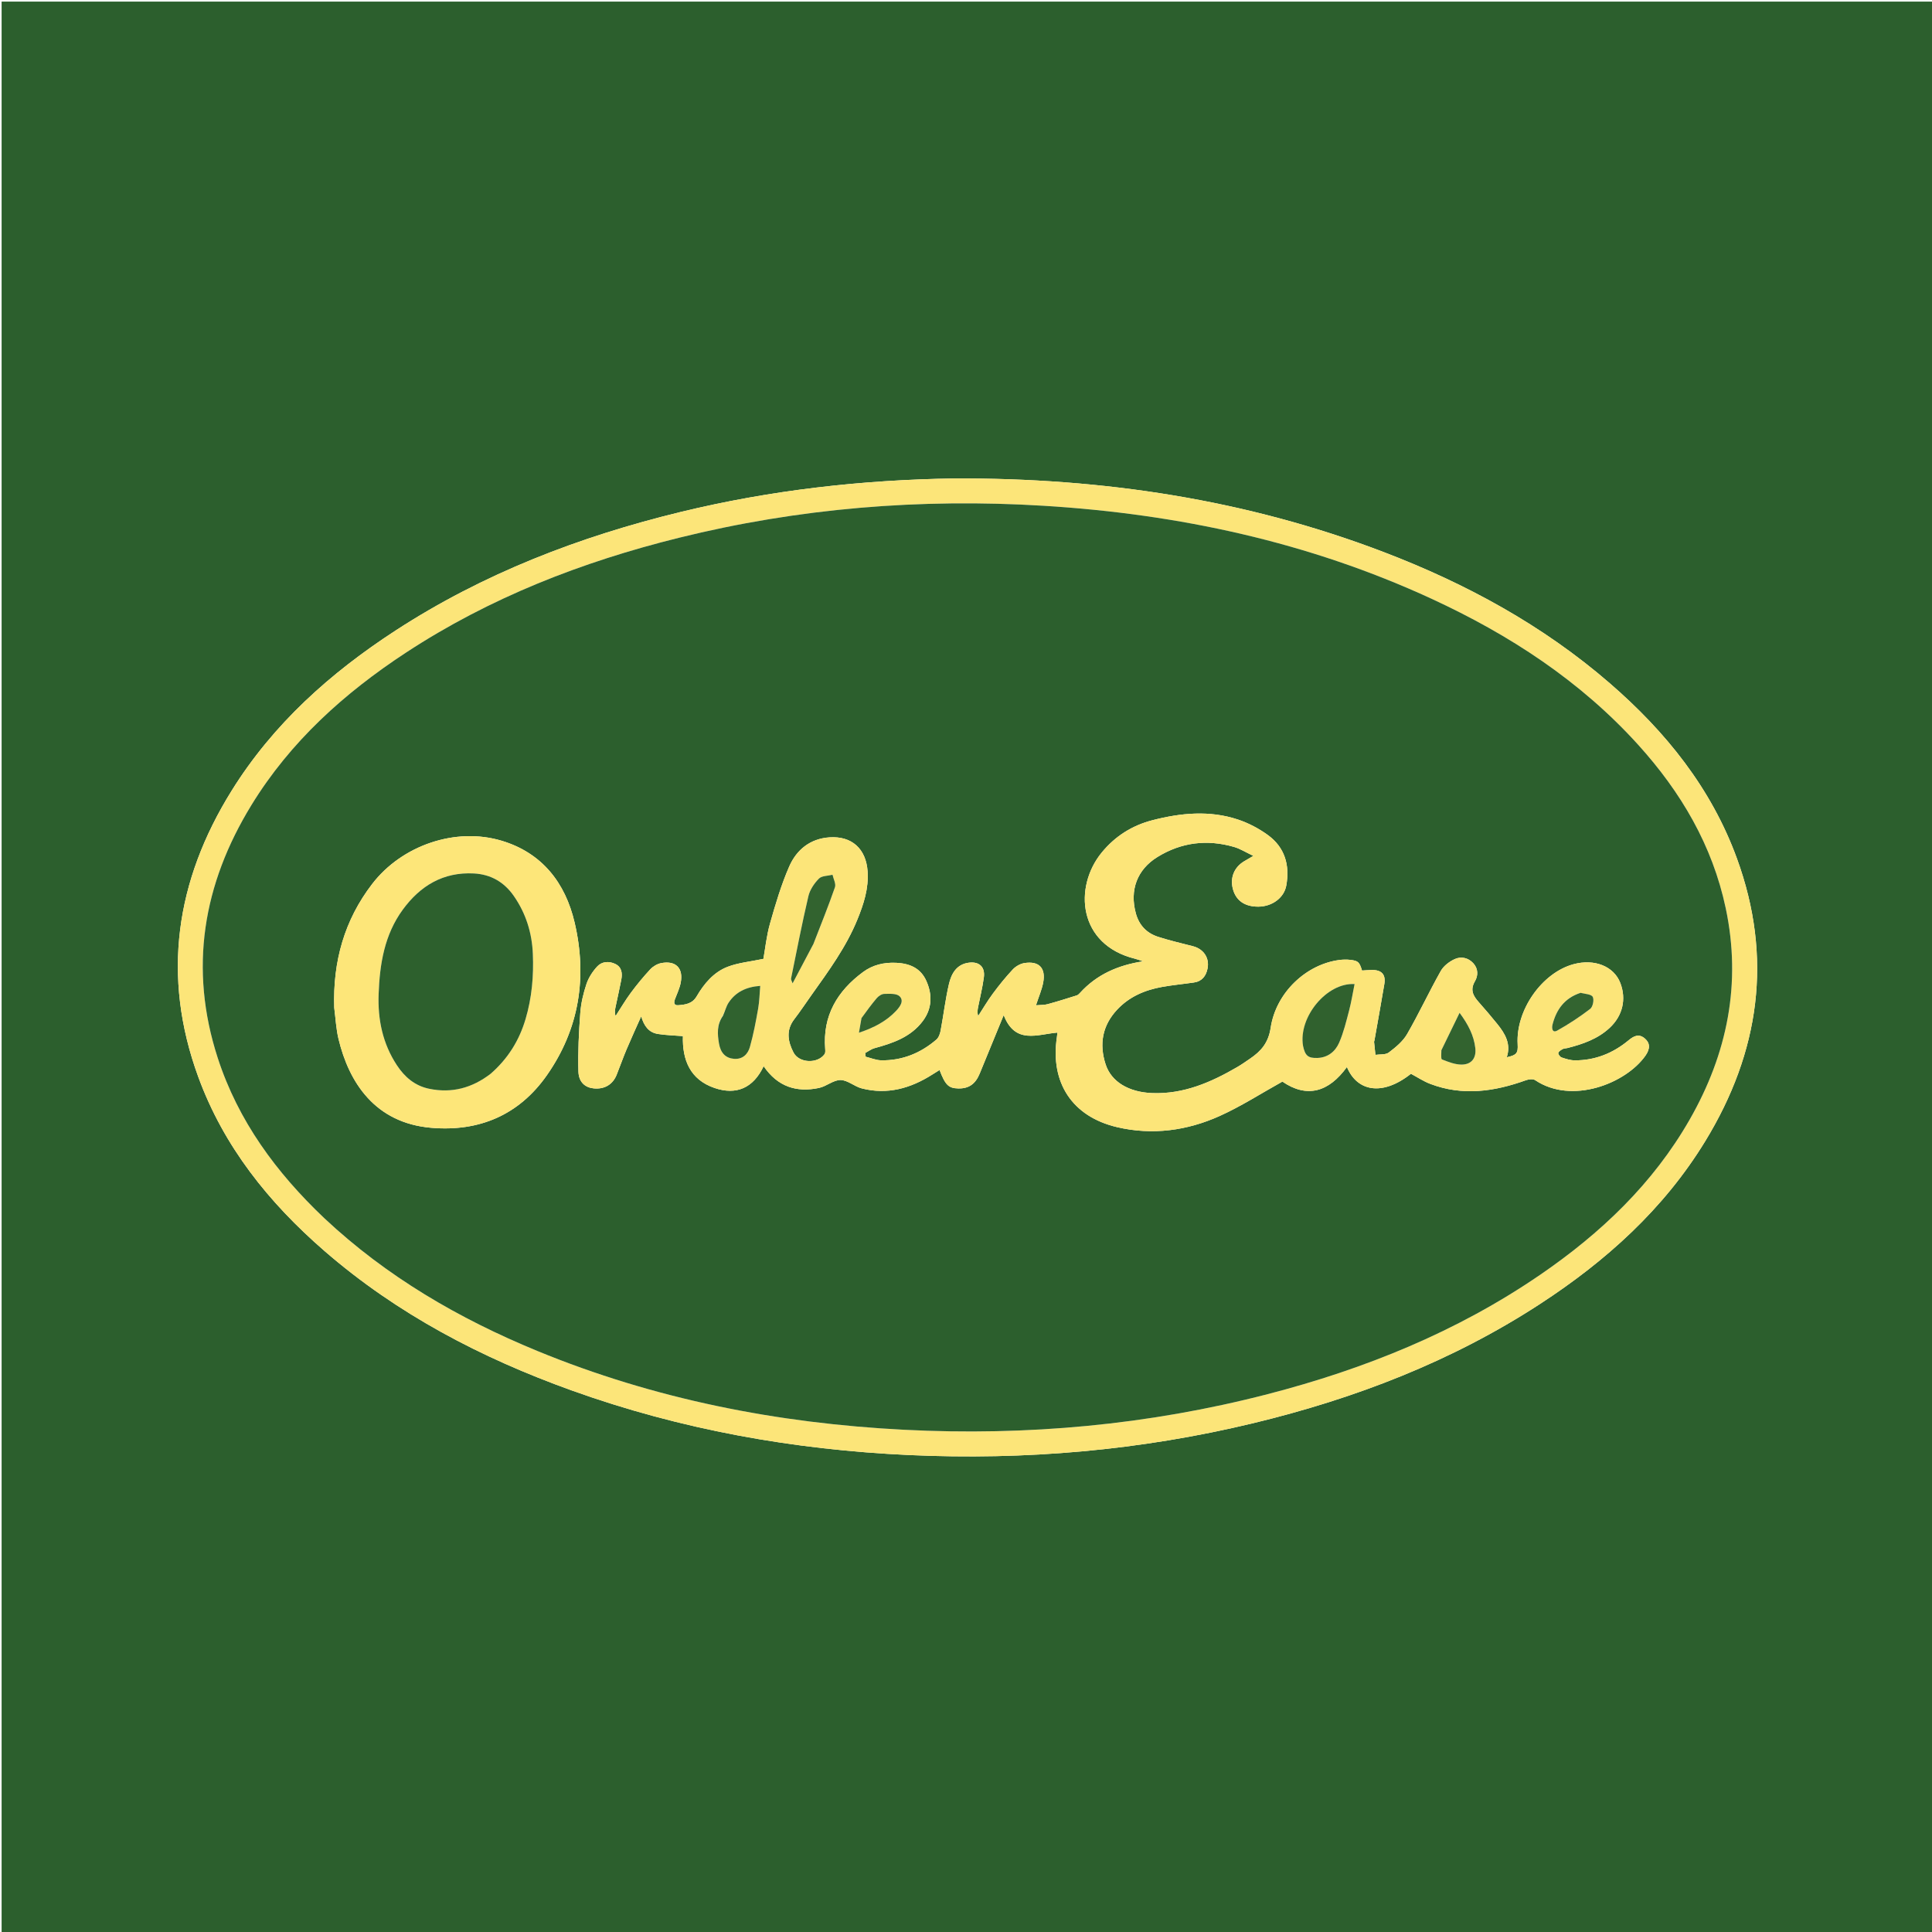 <svg version="1.1" id="Layer_1" xmlns="http://www.w3.org/2000/svg" xmlns:xlink="http://www.w3.org/1999/xlink" x="0px" y="0px"
	 width="100%" viewBox="0 0 1200 1200" enable-background="new 0 0 1200 1200" xml:space="preserve">
<path fill="#2C5F2D" opacity="1" stroke="none" 
	d="
M767,1201 
	C511.333,1201 256.167,1201 1,1201 
	C1,801 1,401 1,1 
	C401,1 801,1 1201,1 
	C1201,401 1201,801 1201,1201 
	C1056.5,1201 912,1201 767,1201 
M592.501,297.179 
	C535.181,298.042 478.533,304.441 422.775,317.995 
	C359.896,333.279 300.161,356.222 245.677,391.645 
	C205.154,417.992 169.659,449.68 143.893,491.085 
	C109.096,547.003 100.252,606.263 123.145,668.865 
	C138.987,712.19 167.009,747.018 201.475,776.941 
	C246.733,816.233 298.915,843.424 354.973,863.58 
	C422.729,887.941 492.838,900.458 564.614,903.752 
	C636.738,907.062 708.074,900.924 778.346,883.974 
	C841.581,868.721 901.635,845.663 956.389,810.015 
	C997.476,783.265 1033.363,751.038 1059.153,708.805 
	C1092.982,653.405 1101.326,594.83 1078.819,533.166 
	C1062.881,489.498 1034.611,454.46 999.837,424.36 
	C958.296,388.402 910.794,362.555 859.733,343.013 
	C774.03,310.212 684.94,296.802 592.501,297.179 
z"/>
<path fill="#FCE579" opacity="1" stroke="none" 
	d="
M593.001,297.175 
	C684.94,296.802 774.03,310.212 859.733,343.013 
	C910.794,362.555 958.296,388.402 999.837,424.36 
	C1034.611,454.46 1062.881,489.498 1078.819,533.166 
	C1101.326,594.83 1092.982,653.405 1059.153,708.805 
	C1033.363,751.038 997.476,783.265 956.389,810.015 
	C901.635,845.663 841.581,868.721 778.346,883.974 
	C708.074,900.924 636.738,907.062 564.614,903.752 
	C492.838,900.458 422.729,887.941 354.973,863.58 
	C298.915,843.424 246.733,816.233 201.475,776.941 
	C167.009,747.018 138.987,712.19 123.145,668.865 
	C100.252,606.263 109.096,547.003 143.893,491.085 
	C169.659,449.68 205.154,417.992 245.677,391.645 
	C300.161,356.222 359.896,333.279 422.775,317.995 
	C478.533,304.441 535.181,298.042 593.001,297.175 
M201.65,756.859 
	C240.194,793.012 285.067,819.062 333.637,839.059 
	C406.617,869.105 482.902,884.039 561.495,888.054 
	C637.88,891.956 713.25,885.103 787.359,865.934 
	C847.738,850.316 904.922,827.209 956.63,791.785 
	C994.167,766.068 1026.633,735.308 1049.46,695.438 
	C1072.924,654.456 1081.757,610.778 1071.881,564.105 
	C1063.627,525.103 1044.067,491.971 1017.598,462.703 
	C981.574,422.871 937.523,394.223 889.135,371.894 
	C812.699,336.621 731.857,319.271 648.218,314.146 
	C571.741,309.459 496.101,315.578 421.623,334.044 
	C361.428,348.968 304.242,371.198 252.148,405.357 
	C213.839,430.478 180.316,460.642 156.158,500.059 
	C126.023,549.23 117.214,601.539 135.24,657.103 
	C147.935,696.232 171.588,728.315 201.65,756.859 
z"/>
<path fill="#2C5F2D" opacity="1" stroke="none" 
	d="
M201.396,756.614 
	C171.588,728.315 147.935,696.232 135.24,657.103 
	C117.214,601.539 126.023,549.23 156.158,500.059 
	C180.316,460.642 213.839,430.478 252.148,405.357 
	C304.242,371.198 361.428,348.968 421.623,334.044 
	C496.101,315.578 571.741,309.459 648.218,314.146 
	C731.857,319.271 812.699,336.621 889.135,371.894 
	C937.523,394.223 981.574,422.871 1017.598,462.703 
	C1044.067,491.971 1063.627,525.103 1071.881,564.105 
	C1081.757,610.778 1072.924,654.456 1049.46,695.438 
	C1026.633,735.308 994.167,766.068 956.63,791.785 
	C904.922,827.209 847.738,850.316 787.359,865.934 
	C713.25,885.103 637.88,891.956 561.495,888.054 
	C482.902,884.039 406.617,869.105 333.637,839.059 
	C285.067,819.062 240.194,793.012 201.396,756.614 
M556.37,598.008 
	C548.967,597.649 542.004,599.358 536.082,603.729 
	C520.068,615.549 510.888,630.893 512.545,651.509 
	C512.632,652.591 512.714,653.977 512.152,654.758 
	C507.771,660.858 496.279,660.387 492.833,653.68 
	C489.367,646.933 488.069,639.911 493.32,633.081 
	C497.073,628.199 500.474,623.048 504.043,618.024 
	C514.652,603.092 525.518,588.324 532.515,571.186 
	C536.445,561.558 539.621,551.834 538.882,541.194 
	C537.911,527.221 529.093,519.165 515.226,520.091 
	C503.173,520.895 494.742,527.82 490.199,538.205 
	C485.235,549.551 481.683,561.577 478.288,573.526 
	C476.089,581.266 475.274,589.399 474.161,595.569 
	C465.884,597.323 458.516,597.957 451.893,600.517 
	C443.272,603.849 437.316,610.959 432.712,618.844 
	C429.981,623.52 425.659,624.011 421.226,624.369 
	C418.592,624.582 418.416,622.756 419.228,620.618 
	C420.525,617.202 422.148,613.824 422.821,610.275 
	C424.527,601.288 419.67,596.452 410.656,598.207 
	C408.216,598.682 405.599,600.243 403.89,602.077 
	C399.592,606.69 395.565,611.594 391.81,616.663 
	C388.402,621.264 385.496,626.236 382.369,631.045 
	C381.673,629.051 381.933,627.337 382.287,625.642 
	C383.477,619.941 384.779,614.262 385.886,608.546 
	C386.666,604.523 386.227,600.639 382.062,598.679 
	C378.148,596.838 373.804,597.187 370.919,600.325 
	C368.086,603.406 365.588,607.225 364.267,611.164 
	C362.323,616.957 360.879,623.095 360.429,629.175 
	C359.534,641.251 358.919,653.402 359.265,665.492 
	C359.456,672.193 363.466,675.469 368.69,676.008 
	C375.369,676.698 380.557,673.698 383.01,667.587 
	C385.118,662.337 386.976,656.983 389.177,651.773 
	C392.084,644.89 395.218,638.103 398.254,631.275 
	C400.007,637.158 402.859,641.307 408.708,642.222 
	C413.707,643.005 418.81,643.117 424.168,643.55 
	C423.735,658.345 428.653,670.558 443.754,675.74 
	C457.33,680.399 467.888,675.815 474.317,662.235 
	C483.011,675.013 494.783,678.695 508.72,675.732 
	C513.339,674.75 517.644,670.776 522.066,670.82 
	C526.479,670.864 530.698,674.848 535.279,676.027 
	C551.127,680.103 565.562,676 579.032,667.441 
	C580.518,666.497 582.02,665.581 583.578,664.613 
	C587.154,673.966 589.183,675.918 595.21,676.053 
	C601.715,676.197 605.842,673.326 608.51,666.82 
	C613.34,655.043 618.177,643.269 623.412,630.516 
	C630.59,648.957 644.311,642.405 656.799,641.36 
	C656.681,642.356 656.596,643.295 656.456,644.225 
	C652.228,672.44 665.965,693.53 693.782,700.082 
	C715.742,705.254 737.37,702.282 757.706,693.097 
	C770.968,687.107 783.329,679.123 796.512,671.8 
	C811.818,682.29 825.343,678.293 836.599,662.739 
	C842.792,677.756 858.421,681.173 876.366,666.945 
	C880.398,669.086 884.186,671.626 888.338,673.212 
	C908.439,680.89 928.203,678.001 947.813,670.94 
	C949.538,670.319 952.198,670.017 953.524,670.906 
	C976.325,686.2 1009.764,673 1021.95,655.792 
	C1025.05,651.415 1024.911,647.875 1021.706,645.089 
	C1017.977,641.848 1014.864,643.396 1011.559,646.139 
	C1001.893,654.164 990.78,658.663 978.112,658.602 
	C975.371,658.589 972.568,657.696 969.93,656.803 
	C968.983,656.482 967.741,654.835 967.893,654.031 
	C968.073,653.072 969.514,652.201 970.584,651.608 
	C971.414,651.147 972.525,651.218 973.49,650.972 
	C983.084,648.529 992.339,645.358 999.784,638.421 
	C1007.832,630.922 1010.269,620.666 1006.427,610.594 
	C1002.457,600.186 990.365,595.333 977.294,598.901 
	C957.637,604.268 941.422,627.513 942.637,648.585 
	C942.958,654.151 941.992,655.363 935.874,656.683 
	C938.631,648.406 934.851,642.035 930.026,636.061 
	C926.26,631.398 922.372,626.825 918.391,622.344 
	C914.941,618.459 912.985,614.799 916.124,609.454 
	C918.155,605.997 918.194,601.65 915.066,598.257 
	C911.891,594.811 907.492,593.937 903.602,595.696 
	C900.228,597.221 896.662,599.946 894.886,603.1 
	C887.622,616.003 881.367,629.478 873.971,642.298 
	C871.358,646.826 866.865,650.505 862.599,653.737 
	C860.609,655.245 857.113,654.766 854.3,655.188 
	C854.015,652.504 853.719,649.821 853.462,647.135 
	C853.433,646.824 853.643,646.497 853.701,646.17 
	C855.755,634.533 857.863,622.905 859.829,611.254 
	C860.83,605.323 858.206,602.415 852.161,602.489 
	C850.06,602.515 847.961,602.702 845.982,602.809 
	C844.346,597.534 843.636,596.782 838.704,596.187 
	C836.419,595.912 834.035,595.98 831.748,596.285 
	C811.317,599.014 792.562,616.427 789.236,638.377 
	C787.819,647.727 783.308,652.866 776.487,657.519 
	C773.873,659.301 771.286,661.14 768.557,662.731 
	C752.255,672.23 735.28,679.631 715.85,678.949 
	C701.13,678.432 690.248,671.975 686.709,661.05 
	C682.658,648.546 684.648,637.023 693.819,627.176 
	C701.408,619.026 711.118,614.906 721.831,612.994 
	C728.374,611.826 735.013,611.207 741.596,610.245 
	C746.557,609.519 749.08,606.251 750.025,601.589 
	C751.349,595.058 747.608,589.433 741.001,587.725 
	C733.761,585.854 726.456,584.169 719.344,581.886 
	C712.253,579.609 707.529,574.72 705.503,567.338 
	C701.542,552.904 706.226,540.109 718.937,532.283 
	C733.785,523.142 749.783,521.213 766.472,526.043 
	C770.297,527.15 773.794,529.388 778.49,531.599 
	C775.674,533.25 774.136,534.121 772.627,535.041 
	C766.632,538.696 764.025,544.98 765.67,551.767 
	C767.489,559.272 773.033,563.216 781.652,563.135 
	C790.152,563.055 797.54,557.671 798.927,550.044 
	C801.229,537.388 798.045,526.291 787.416,518.603 
	C781.843,514.572 775.454,511.205 768.935,509.036 
	C751.293,503.169 733.442,504.9 715.765,509.461 
	C703.119,512.723 692.555,519.437 684.289,529.54 
	C666.782,550.937 669.532,586.781 705.016,595.494 
	C706.686,595.904 708.296,596.56 709.934,597.102 
	C694.505,599.479 681.201,605.233 670.735,616.793 
	C670.195,617.39 669.526,618.039 668.794,618.269 
	C662.799,620.153 656.805,622.052 650.744,623.703 
	C648.672,624.268 646.411,624.141 643.466,624.396 
	C645.233,618.941 647.129,614.662 647.963,610.186 
	C649.635,601.208 645.302,596.755 636.284,598.178 
	C633.702,598.585 630.866,600.215 629.06,602.141 
	C624.636,606.859 620.557,611.938 616.697,617.137 
	C613.388,621.593 610.575,626.418 607.543,631.079 
	C606.923,629.003 607.176,627.268 607.512,625.549 
	C608.723,619.348 610.29,613.196 611.099,606.944 
	C611.921,600.591 608.206,597.138 601.834,597.932 
	C594.11,598.895 590.892,604.805 589.396,611.243 
	C587.181,620.775 586.043,630.554 584.232,640.187 
	C583.863,642.154 583.022,644.497 581.591,645.725 
	C571.773,654.147 560.36,658.799 547.323,658.58 
	C544.094,658.525 540.886,657.127 537.669,656.346 
	C537.567,655.585 537.465,654.824 537.363,654.062 
	C539.305,653.03 541.138,651.596 543.207,651.031 
	C554.595,647.923 565.641,644.182 573.106,634.266 
	C578.966,626.481 579.22,617.869 575.338,609.204 
	C571.907,601.546 565.382,598.398 556.37,598.008 
M207.604,626.079 
	C208.459,632.505 208.756,639.067 210.264,645.336 
	C216.715,672.139 232.777,697.486 267.841,700.494 
	C297.673,703.054 322.39,692.537 339.686,667.839 
	C359.807,639.104 364.838,606.917 356.919,573.049 
	C351.127,548.281 336.685,529.769 311.671,522.229 
	C282.897,513.556 249.582,525.105 231.179,549.036 
	C213.952,571.438 206.691,597.067 207.604,626.079 
z"/>
<path fill="#FCE579" opacity="1" stroke="none" 
	d="
M556.826,598.022 
	C565.382,598.398 571.907,601.546 575.338,609.204 
	C579.22,617.869 578.966,626.481 573.106,634.266 
	C565.641,644.182 554.595,647.923 543.207,651.031 
	C541.138,651.596 539.305,653.03 537.363,654.062 
	C537.465,654.824 537.567,655.585 537.669,656.346 
	C540.886,657.127 544.094,658.525 547.323,658.58 
	C560.36,658.799 571.773,654.147 581.591,645.725 
	C583.022,644.497 583.863,642.154 584.232,640.187 
	C586.043,630.554 587.181,620.775 589.396,611.243 
	C590.892,604.805 594.11,598.895 601.834,597.932 
	C608.206,597.138 611.921,600.591 611.099,606.944 
	C610.29,613.196 608.723,619.348 607.512,625.549 
	C607.176,627.268 606.923,629.003 607.543,631.079 
	C610.575,626.418 613.388,621.593 616.697,617.137 
	C620.557,611.938 624.636,606.859 629.06,602.141 
	C630.866,600.215 633.702,598.585 636.284,598.178 
	C645.302,596.755 649.635,601.208 647.963,610.186 
	C647.129,614.662 645.233,618.941 643.466,624.396 
	C646.411,624.141 648.672,624.268 650.744,623.703 
	C656.805,622.052 662.799,620.153 668.794,618.269 
	C669.526,618.039 670.195,617.39 670.735,616.793 
	C681.201,605.233 694.505,599.479 709.934,597.102 
	C708.296,596.56 706.686,595.904 705.016,595.494 
	C669.532,586.781 666.782,550.937 684.289,529.54 
	C692.555,519.437 703.119,512.723 715.765,509.461 
	C733.442,504.9 751.293,503.169 768.935,509.036 
	C775.454,511.205 781.843,514.572 787.416,518.603 
	C798.045,526.291 801.229,537.388 798.927,550.044 
	C797.54,557.671 790.152,563.055 781.652,563.135 
	C773.033,563.216 767.489,559.272 765.67,551.767 
	C764.025,544.98 766.632,538.696 772.627,535.041 
	C774.136,534.121 775.674,533.25 778.49,531.599 
	C773.794,529.388 770.297,527.15 766.472,526.043 
	C749.783,521.213 733.785,523.142 718.937,532.283 
	C706.226,540.109 701.542,552.904 705.503,567.338 
	C707.529,574.72 712.253,579.609 719.344,581.886 
	C726.456,584.169 733.761,585.854 741.001,587.725 
	C747.608,589.433 751.349,595.058 750.025,601.589 
	C749.08,606.251 746.557,609.519 741.596,610.245 
	C735.013,611.207 728.374,611.826 721.831,612.994 
	C711.118,614.906 701.408,619.026 693.819,627.176 
	C684.648,637.023 682.658,648.546 686.709,661.05 
	C690.248,671.975 701.13,678.432 715.85,678.949 
	C735.28,679.631 752.255,672.23 768.557,662.731 
	C771.286,661.14 773.873,659.301 776.487,657.519 
	C783.308,652.866 787.819,647.727 789.236,638.377 
	C792.562,616.427 811.317,599.014 831.748,596.285 
	C834.035,595.98 836.419,595.912 838.704,596.187 
	C843.636,596.782 844.346,597.534 845.982,602.809 
	C847.961,602.702 850.06,602.515 852.161,602.489 
	C858.206,602.415 860.83,605.323 859.829,611.254 
	C857.863,622.905 855.755,634.533 853.701,646.17 
	C853.643,646.497 853.433,646.824 853.462,647.135 
	C853.719,649.821 854.015,652.504 854.3,655.188 
	C857.113,654.766 860.609,655.245 862.599,653.737 
	C866.865,650.505 871.358,646.826 873.971,642.298 
	C881.367,629.478 887.622,616.003 894.886,603.1 
	C896.662,599.946 900.228,597.221 903.602,595.696 
	C907.492,593.937 911.891,594.811 915.066,598.257 
	C918.194,601.65 918.155,605.997 916.124,609.454 
	C912.985,614.799 914.941,618.459 918.391,622.344 
	C922.372,626.825 926.26,631.398 930.026,636.061 
	C934.851,642.035 938.631,648.406 935.874,656.683 
	C941.992,655.363 942.958,654.151 942.637,648.585 
	C941.422,627.513 957.637,604.268 977.294,598.901 
	C990.365,595.333 1002.457,600.186 1006.427,610.594 
	C1010.269,620.666 1007.832,630.922 999.784,638.421 
	C992.339,645.358 983.084,648.529 973.49,650.972 
	C972.525,651.218 971.414,651.147 970.584,651.608 
	C969.514,652.201 968.073,653.072 967.893,654.031 
	C967.741,654.835 968.983,656.482 969.93,656.803 
	C972.568,657.696 975.371,658.589 978.112,658.602 
	C990.78,658.663 1001.893,654.164 1011.559,646.139 
	C1014.864,643.396 1017.977,641.848 1021.706,645.089 
	C1024.911,647.875 1025.05,651.415 1021.95,655.792 
	C1009.764,673 976.325,686.2 953.524,670.906 
	C952.198,670.017 949.538,670.319 947.813,670.94 
	C928.203,678.001 908.439,680.89 888.338,673.212 
	C884.186,671.626 880.398,669.086 876.366,666.945 
	C858.421,681.173 842.792,677.756 836.599,662.739 
	C825.343,678.293 811.818,682.29 796.512,671.8 
	C783.329,679.123 770.968,687.107 757.706,693.097 
	C737.37,702.282 715.742,705.254 693.782,700.082 
	C665.965,693.53 652.228,672.44 656.456,644.225 
	C656.596,643.295 656.681,642.356 656.799,641.36 
	C644.311,642.405 630.59,648.957 623.412,630.516 
	C618.177,643.269 613.34,655.043 608.51,666.82 
	C605.842,673.326 601.715,676.197 595.21,676.053 
	C589.183,675.918 587.154,673.966 583.578,664.613 
	C582.02,665.581 580.518,666.497 579.032,667.441 
	C565.562,676 551.127,680.103 535.279,676.027 
	C530.698,674.848 526.479,670.864 522.066,670.82 
	C517.644,670.776 513.339,674.75 508.72,675.732 
	C494.783,678.695 483.011,675.013 474.317,662.235 
	C467.888,675.815 457.33,680.399 443.754,675.74 
	C428.653,670.558 423.735,658.345 424.168,643.55 
	C418.81,643.117 413.707,643.005 408.708,642.222 
	C402.859,641.307 400.007,637.158 398.254,631.275 
	C395.218,638.103 392.084,644.89 389.177,651.773 
	C386.976,656.983 385.118,662.337 383.01,667.587 
	C380.557,673.698 375.369,676.698 368.69,676.008 
	C363.466,675.469 359.456,672.193 359.265,665.492 
	C358.919,653.402 359.534,641.251 360.429,629.175 
	C360.879,623.095 362.323,616.957 364.267,611.164 
	C365.588,607.225 368.086,603.406 370.919,600.325 
	C373.804,597.187 378.148,596.838 382.062,598.679 
	C386.227,600.639 386.666,604.523 385.886,608.546 
	C384.779,614.262 383.477,619.941 382.287,625.642 
	C381.933,627.337 381.673,629.051 382.369,631.045 
	C385.496,626.236 388.402,621.264 391.81,616.663 
	C395.565,611.594 399.592,606.69 403.89,602.077 
	C405.599,600.243 408.216,598.682 410.656,598.207 
	C419.67,596.452 424.527,601.288 422.821,610.275 
	C422.148,613.824 420.525,617.202 419.228,620.618 
	C418.416,622.756 418.592,624.582 421.226,624.369 
	C425.659,624.011 429.981,623.52 432.712,618.844 
	C437.316,610.959 443.272,603.849 451.893,600.517 
	C458.516,597.957 465.884,597.323 474.161,595.569 
	C475.274,589.399 476.089,581.266 478.288,573.526 
	C481.683,561.577 485.235,549.551 490.199,538.205 
	C494.742,527.82 503.173,520.895 515.226,520.091 
	C529.093,519.165 537.911,527.221 538.882,541.194 
	C539.621,551.834 536.445,561.558 532.515,571.186 
	C525.518,588.324 514.652,603.092 504.043,618.024 
	C500.474,623.048 497.073,628.199 493.32,633.081 
	C488.069,639.911 489.367,646.933 492.833,653.68 
	C496.279,660.387 507.771,660.858 512.152,654.758 
	C512.714,653.977 512.632,652.591 512.545,651.509 
	C510.888,630.893 520.068,615.549 536.082,603.729 
	C542.004,599.358 548.967,597.649 556.826,598.022 
M809.431,650.022 
	C810.615,655.744 812.513,657.305 818.262,657.108 
	C824.835,656.883 829.415,653.051 831.797,647.558 
	C834.544,641.224 836.19,634.379 837.95,627.661 
	C839.359,622.282 840.225,616.761 841.35,611.217 
	C824.075,610.218 806.359,631.712 809.431,650.022 
M448.716,631.244 
	C445.137,636.483 445.61,642.338 446.567,648.071 
	C447.585,654.167 450.805,657.198 455.798,657.641 
	C461.254,658.125 464.507,654.767 465.773,650.302 
	C467.98,642.528 469.474,634.532 470.884,626.56 
	C471.704,621.921 471.777,617.149 472.194,612.343 
	C463.297,612.971 456.856,616.287 452.565,622.749 
	C451.007,625.095 450.365,628.049 448.716,631.244 
M505.407,585.951 
	C509.867,574.353 514.535,562.827 518.602,551.093 
	C519.348,548.939 517.66,545.941 517.095,543.332 
	C514.211,544.061 510.435,543.909 508.645,545.72 
	C505.723,548.676 503.042,552.664 502.107,556.651 
	C498.13,573.615 494.822,590.736 491.333,607.813 
	C491.208,608.423 491.752,609.17 492.299,610.778 
	C496.85,602.171 500.962,594.396 505.407,585.951 
M895.105,652.69 
	C895.258,654.546 894.884,657.729 895.652,658.034 
	C899.54,659.576 903.726,661.23 907.807,661.229 
	C914.023,661.226 917.059,657.129 916.339,650.949 
	C915.421,643.074 911.899,636.293 906.568,629.084 
	C902.593,637.249 899.007,644.617 895.105,652.69 
M981.316,616.765 
	C971.72,619.918 966.672,627.08 964.291,636.421 
	C963.761,638.498 964.061,641.871 967.233,640.099 
	C974.361,636.118 981.245,631.591 987.715,626.62 
	C989.345,625.367 990.239,620.958 989.281,619.177 
	C988.381,617.502 984.589,617.382 981.316,616.765 
M534.961,632.756 
	C534.519,635.373 534.078,637.991 533.495,641.447 
	C542.952,638.273 550.518,634.292 556.551,627.894 
	C558.912,625.39 561.751,621.667 558.722,618.783 
	C556.793,616.946 552.458,617.272 549.215,617.332 
	C547.626,617.362 545.679,618.665 544.565,619.966 
	C541.266,623.825 538.301,627.968 534.961,632.756 
z"/>
<path fill="#FDE679" opacity="1" stroke="none" 
	d="
M207.589,625.616 
	C206.691,597.067 213.952,571.438 231.179,549.036 
	C249.582,525.105 282.897,513.556 311.671,522.229 
	C336.685,529.769 351.127,548.281 356.919,573.049 
	C364.838,606.917 359.807,639.104 339.686,667.839 
	C322.39,692.537 297.673,703.054 267.841,700.494 
	C232.777,697.486 216.715,672.139 210.264,645.336 
	C208.756,639.067 208.459,632.505 207.589,625.616 
M305.097,666.634 
	C315.517,657.508 322.492,646.269 326.432,632.966 
	C330.361,619.703 331.531,606.194 330.961,592.48 
	C330.416,579.387 326.649,567.282 319.122,556.478 
	C313.139,547.891 304.89,543.092 294.396,542.526 
	C275.354,541.5 261.068,550.114 250.167,565.015 
	C238.76,580.607 235.862,598.741 235.172,617.45 
	C234.587,633.311 237.693,648.255 246.537,661.67 
	C251.364,668.992 257.685,674.42 266.568,676.252 
	C280.668,679.159 293.252,675.795 305.097,666.634 
z"/>
<path fill="#30612E" opacity="1" stroke="none" 
	d="
M809.344,649.632 
	C806.359,631.712 824.075,610.218 841.35,611.217 
	C840.225,616.761 839.359,622.282 837.95,627.661 
	C836.19,634.379 834.544,641.224 831.797,647.558 
	C829.415,653.051 824.835,656.883 818.262,657.108 
	C812.513,657.305 810.615,655.744 809.344,649.632 
z"/>
<path fill="#30622F" opacity="1" stroke="none" 
	d="
M449.011,630.985 
	C450.365,628.049 451.007,625.095 452.565,622.749 
	C456.856,616.287 463.297,612.971 472.194,612.343 
	C471.777,617.149 471.704,621.921 470.884,626.56 
	C469.474,634.532 467.98,642.528 465.773,650.302 
	C464.507,654.767 461.254,658.125 455.798,657.641 
	C450.805,657.198 447.585,654.167 446.567,648.071 
	C445.61,642.338 445.137,636.483 449.011,630.985 
z"/>
<path fill="#32632F" opacity="1" stroke="none" 
	d="
M505.241,586.286 
	C500.962,594.396 496.85,602.171 492.299,610.778 
	C491.752,609.17 491.208,608.423 491.333,607.813 
	C494.822,590.736 498.13,573.615 502.107,556.651 
	C503.042,552.664 505.723,548.676 508.645,545.72 
	C510.435,543.909 514.211,544.061 517.095,543.332 
	C517.66,545.941 519.348,548.939 518.602,551.093 
	C514.535,562.827 509.867,574.353 505.241,586.286 
z"/>
<path fill="#32632F" opacity="1" stroke="none" 
	d="
M895.262,652.337 
	C899.007,644.617 902.593,637.249 906.568,629.084 
	C911.899,636.293 915.421,643.074 916.339,650.949 
	C917.059,657.129 914.023,661.226 907.807,661.229 
	C903.726,661.23 899.54,659.576 895.652,658.034 
	C894.884,657.729 895.258,654.546 895.262,652.337 
z"/>
<path fill="#336430" opacity="1" stroke="none" 
	d="
M981.692,616.672 
	C984.589,617.382 988.381,617.502 989.281,619.177 
	C990.239,620.958 989.345,625.367 987.715,626.62 
	C981.245,631.591 974.361,636.118 967.233,640.099 
	C964.061,641.871 963.761,638.498 964.291,636.421 
	C966.672,627.08 971.72,619.918 981.692,616.672 
z"/>
<path fill="#32632F" opacity="1" stroke="none" 
	d="
M535.083,632.378 
	C538.301,627.968 541.266,623.825 544.565,619.966 
	C545.679,618.665 547.626,617.362 549.215,617.332 
	C552.458,617.272 556.793,616.946 558.722,618.783 
	C561.751,621.667 558.912,625.39 556.551,627.894 
	C550.518,634.292 542.952,638.273 533.495,641.447 
	C534.078,637.991 534.519,635.373 535.083,632.378 
z"/>
<path fill="#2D602D" opacity="1" stroke="none" 
	d="
M304.824,666.864 
	C293.252,675.795 280.668,679.159 266.568,676.252 
	C257.685,674.42 251.364,668.992 246.537,661.67 
	C237.693,648.255 234.587,633.311 235.172,617.45 
	C235.862,598.741 238.76,580.607 250.167,565.015 
	C261.068,550.114 275.354,541.5 294.396,542.526 
	C304.89,543.092 313.139,547.891 319.122,556.478 
	C326.649,567.282 330.416,579.387 330.961,592.48 
	C331.531,606.194 330.361,619.703 326.432,632.966 
	C322.492,646.269 315.517,657.508 304.824,666.864 
z"/>
</svg>